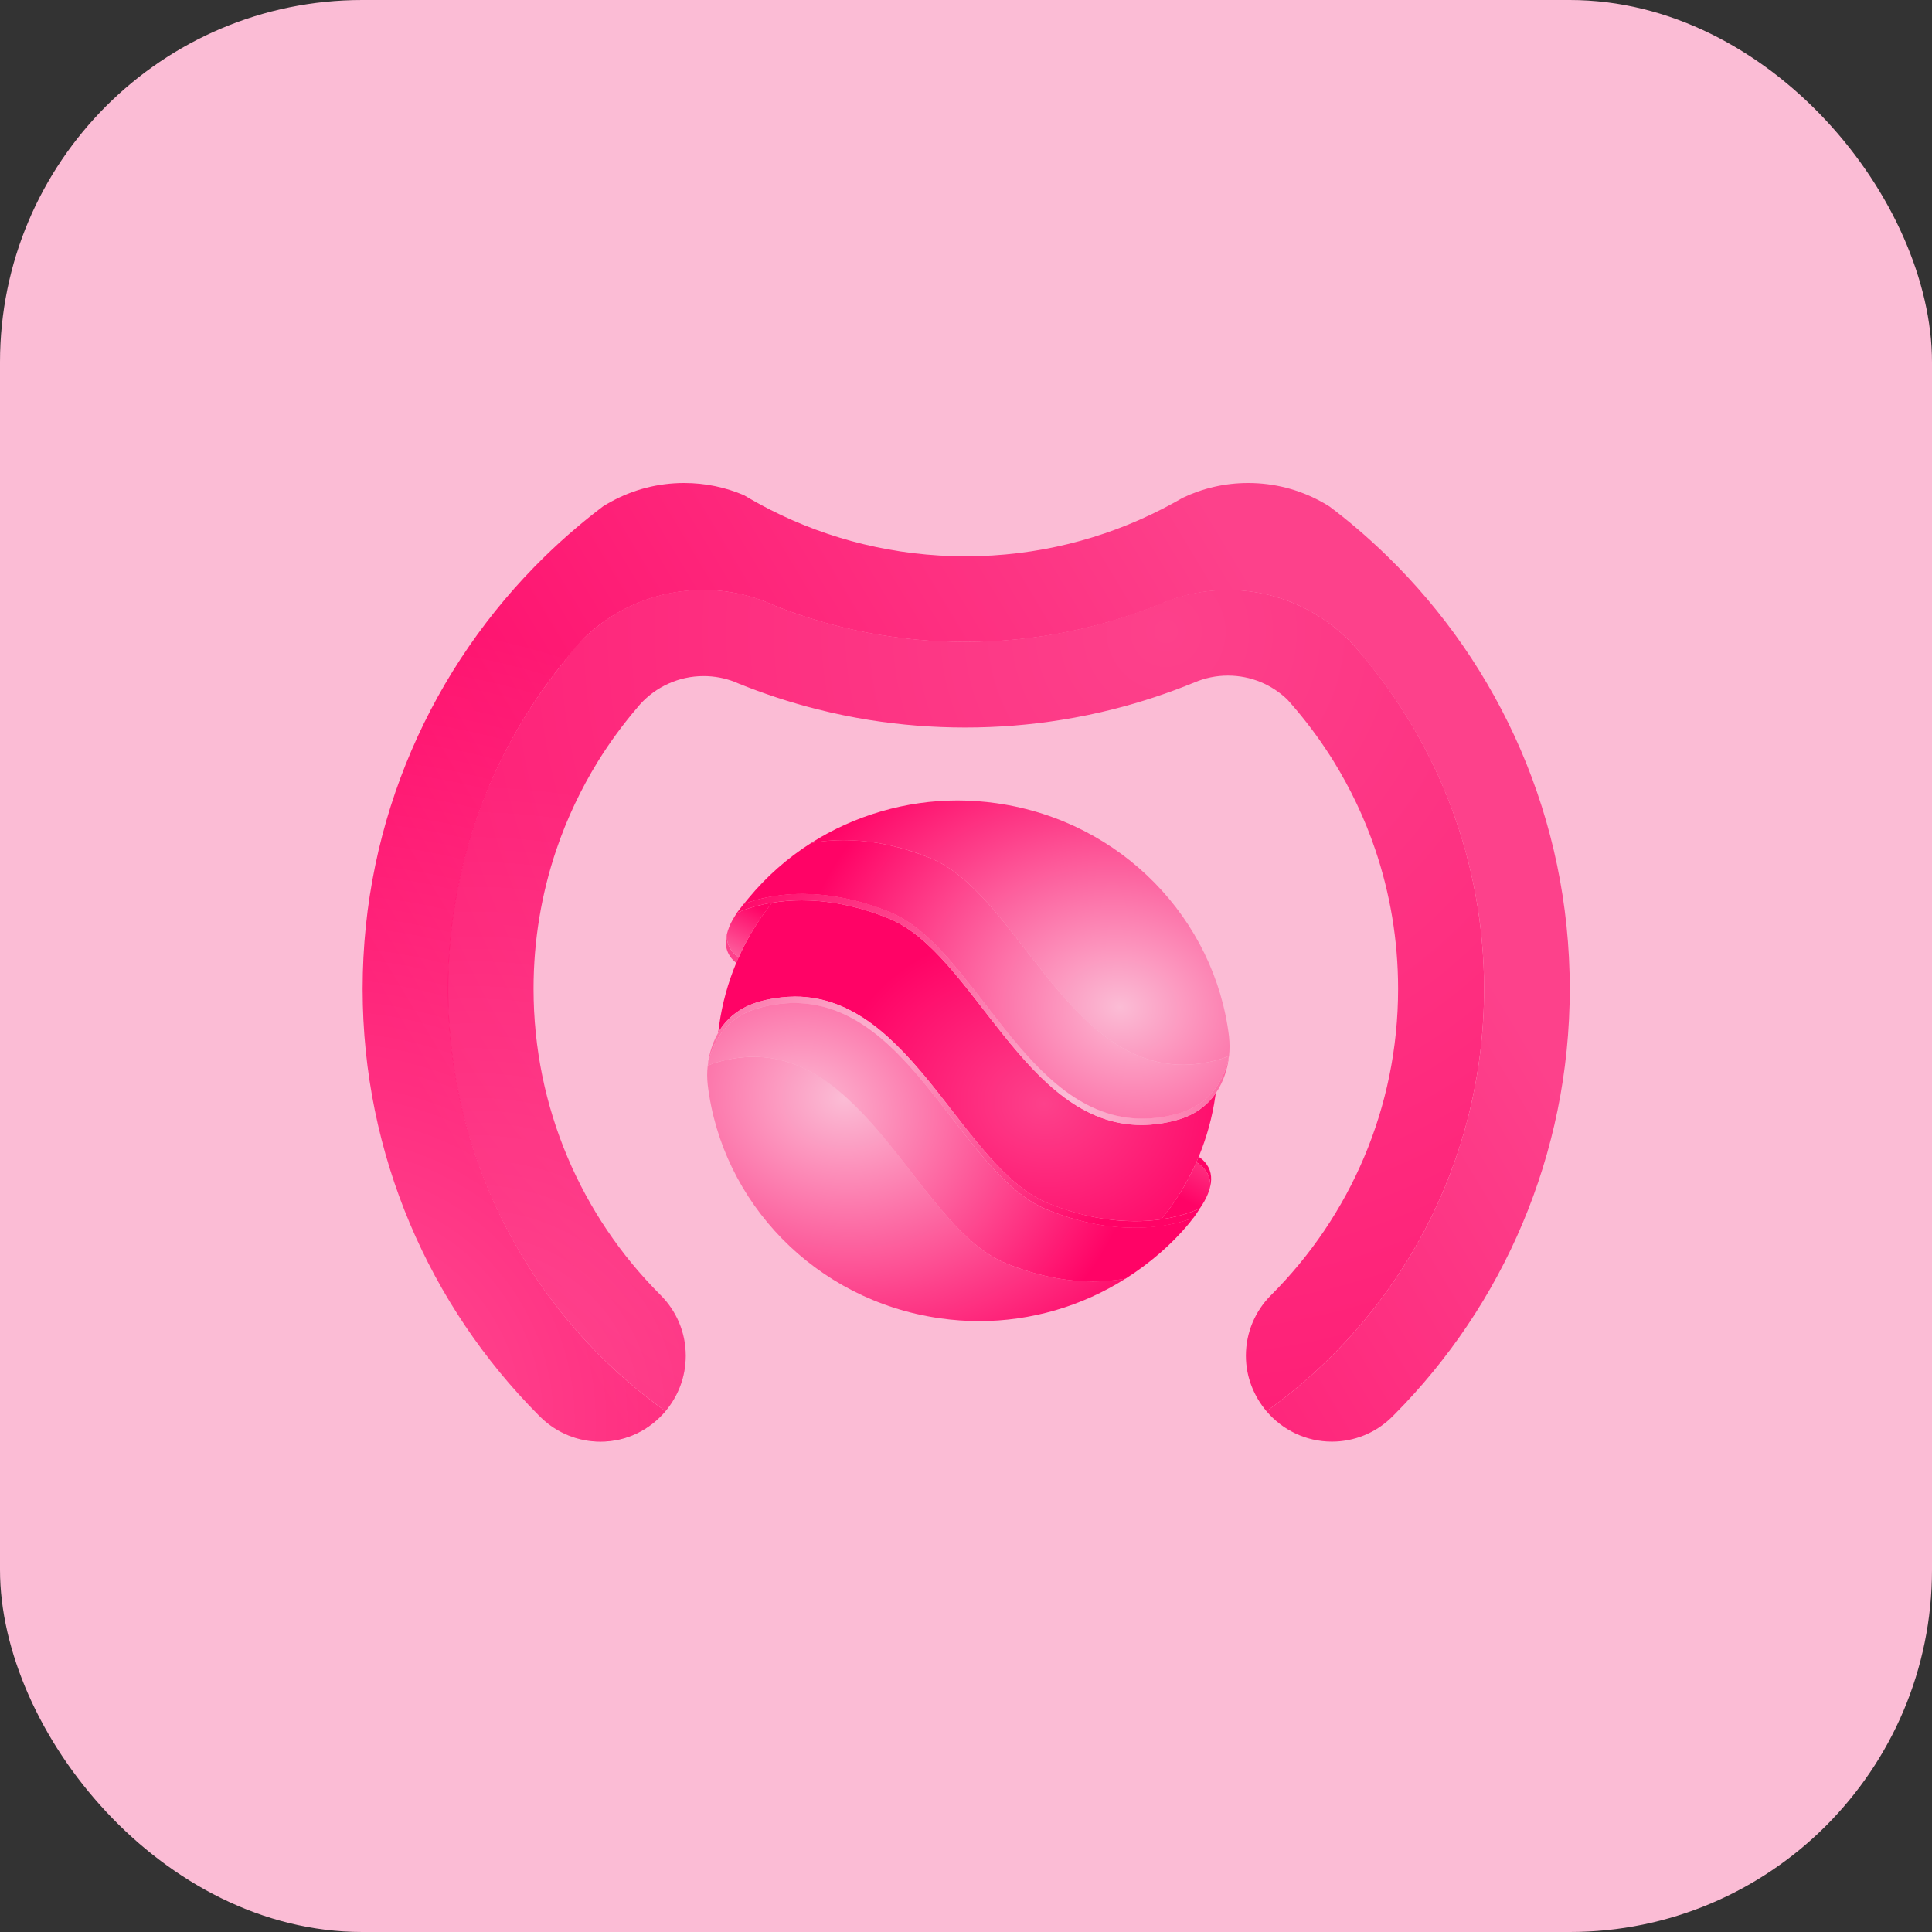 <svg width="32" height="32" viewBox="0 0 32 32" fill="none" xmlns="http://www.w3.org/2000/svg">
<rect x="0" y="0" width="32" height="32" fill="#333333" stroke="none"/>
<rect width="32" height="32" rx="6" fill="#FBBCD5"/>
<path d="M24.581 16.378C24.581 19.264 23.159 21.817 20.977 23.374C20.768 23.127 20.636 22.806 20.636 22.456C20.636 22.066 20.793 21.713 21.047 21.457C21.052 21.452 21.057 21.447 21.062 21.442C22.356 20.145 23.157 18.355 23.157 16.377C23.157 15.567 23.022 14.788 22.775 14.062C22.775 14.062 22.775 14.062 22.775 14.062C22.601 13.55 22.369 13.064 22.09 12.611C21.909 12.319 21.708 12.041 21.489 11.779C21.435 11.714 21.379 11.649 21.322 11.586C21.067 11.341 20.721 11.19 20.338 11.19C20.143 11.19 19.956 11.23 19.786 11.302C19.357 11.478 18.913 11.626 18.457 11.742C18.17 11.815 17.878 11.876 17.582 11.923C17.062 12.007 16.529 12.05 15.986 12.05C15.445 12.05 14.915 12.007 14.398 11.925C14.106 11.878 13.818 11.819 13.535 11.747H13.534C13.086 11.634 12.649 11.49 12.227 11.319C12.205 11.31 12.183 11.301 12.161 11.291C12.003 11.231 11.832 11.198 11.654 11.198C11.238 11.198 10.864 11.378 10.604 11.663C10.589 11.68 10.574 11.697 10.56 11.715C10.319 11.996 10.1 12.295 9.904 12.611C9.622 13.068 9.389 13.559 9.214 14.076C8.97 14.798 8.837 15.572 8.837 16.377C8.837 18.355 9.637 20.145 10.932 21.442C10.937 21.447 10.942 21.452 10.947 21.457C11.201 21.713 11.358 22.066 11.358 22.456C11.358 22.806 11.232 23.125 11.023 23.373C8.841 21.816 7.419 19.262 7.419 16.377C7.419 14.349 8.12 12.487 9.295 11.018C9.434 10.844 9.492 10.732 9.732 10.512C10.236 10.051 10.907 9.77 11.644 9.77C11.977 9.77 12.296 9.827 12.593 9.932C12.593 9.933 12.593 9.933 12.594 9.933C12.689 9.965 12.766 10.002 12.848 10.037C12.848 10.038 12.848 10.038 12.849 10.038C13.82 10.42 14.879 10.63 15.986 10.63C17.133 10.63 18.228 10.405 19.228 9.995C19.24 9.991 19.251 9.986 19.262 9.981C19.593 9.846 19.955 9.771 20.335 9.771C21.155 9.771 21.894 10.12 22.412 10.676C22.416 10.681 22.42 10.686 22.424 10.69C22.464 10.732 22.494 10.769 22.529 10.811C22.53 10.813 22.531 10.814 22.533 10.815C23.807 12.315 24.581 14.257 24.581 16.378Z" fill="url(#paint0_radial_53_1125)"/>
<path d="M20.046 19.649C20.08 19.499 20.058 19.358 19.948 19.239L19.944 19.235C19.937 19.228 19.93 19.221 19.923 19.213L19.916 19.207C19.909 19.201 19.901 19.195 19.894 19.189L19.887 19.183C19.877 19.175 19.866 19.166 19.854 19.159C19.842 19.19 19.829 19.22 19.816 19.25C19.987 19.359 20.052 19.498 20.046 19.649Z" fill="#FF0366"/>
<path d="M12.195 15.949C12.031 15.82 11.997 15.652 12.037 15.476C12.032 15.619 12.086 15.753 12.233 15.858C12.22 15.888 12.207 15.918 12.195 15.949" fill="#FD418B"/>
<path d="M18.798 20.226C18.404 20.226 17.918 20.156 17.36 19.93C15.946 19.357 15.111 16.507 13.169 16.507C12.847 16.508 12.591 16.587 12.591 16.587C12.248 16.679 12.029 16.875 11.896 17.101C11.901 17.057 11.907 17.013 11.913 16.97C11.963 16.622 12.056 16.282 12.191 15.957C12.204 15.927 12.216 15.897 12.23 15.867C12.347 15.603 12.492 15.352 12.661 15.119C12.702 15.062 12.743 15.007 12.787 14.953C12.948 14.926 13.114 14.912 13.278 14.912C13.672 14.912 14.158 14.984 14.717 15.211C16.131 15.783 16.966 18.633 18.908 18.633C19.102 18.632 19.296 18.605 19.484 18.553C19.792 18.471 20 18.305 20.136 18.108C20.134 18.123 20.132 18.138 20.13 18.153C20.081 18.499 19.988 18.836 19.855 19.158C19.842 19.189 19.829 19.22 19.816 19.25C19.694 19.524 19.543 19.784 19.366 20.026C19.323 20.084 19.28 20.14 19.234 20.196C19.09 20.217 18.945 20.227 18.799 20.226H18.798Z" fill="url(#paint1_radial_53_1125)"/>
<path d="M19.6 17.636C17.659 17.636 16.822 14.784 15.408 14.213C14.85 13.986 14.366 13.916 13.973 13.916C13.794 13.915 13.611 13.931 13.435 13.962C14.159 13.504 15.004 13.258 15.86 13.258C16.076 13.258 16.291 13.274 16.505 13.304L16.518 13.306C18.584 13.604 20.124 15.232 20.357 17.172C20.357 17.172 20.357 17.174 20.357 17.175C20.368 17.279 20.368 17.384 20.357 17.489C20.299 17.514 20.238 17.536 20.177 17.553C19.99 17.605 19.796 17.635 19.601 17.636" fill="url(#paint2_radial_53_1125)"/>
<path d="M12.478 17.504C14.419 17.504 15.255 20.356 16.669 20.928C17.227 21.154 17.713 21.225 18.105 21.225C18.284 21.225 18.462 21.21 18.642 21.178C17.918 21.637 17.075 21.882 16.219 21.882C16.003 21.882 15.787 21.866 15.574 21.836L15.56 21.834C13.494 21.536 11.955 19.908 11.722 17.968C11.722 17.968 11.722 17.966 11.722 17.965C11.71 17.861 11.71 17.756 11.722 17.651C11.78 17.625 11.84 17.604 11.902 17.587C12.089 17.535 12.282 17.506 12.477 17.505H12.478V17.504Z" fill="url(#paint3_radial_53_1125)"/>
<path d="M18.907 18.634C16.966 18.634 16.131 15.783 14.717 15.211C14.158 14.985 13.671 14.913 13.277 14.913C13.114 14.912 12.95 14.925 12.789 14.952C12.472 15.004 12.268 15.091 12.203 15.123L12.205 15.119C12.242 15.069 12.28 15.023 12.318 14.974C12.487 14.908 12.824 14.805 13.294 14.805C13.687 14.805 14.174 14.877 14.733 15.103C16.146 15.676 16.981 18.526 18.923 18.526C19.118 18.525 19.311 18.498 19.499 18.446C20.059 18.296 20.288 17.868 20.356 17.488C20.313 17.892 20.098 18.39 19.484 18.554C19.296 18.606 19.102 18.633 18.907 18.634" fill="url(#paint4_radial_53_1125)"/>
<path d="M18.784 20.337C18.39 20.337 17.903 20.263 17.344 20.036C15.931 19.464 15.094 16.614 13.154 16.614C12.959 16.615 12.766 16.642 12.578 16.693C12.018 16.843 11.792 17.27 11.722 17.652C11.766 17.248 11.98 16.752 12.592 16.587C12.592 16.587 12.835 16.51 13.169 16.506C15.11 16.506 15.946 19.357 17.36 19.928C17.919 20.155 18.406 20.227 18.799 20.227C19.397 20.227 19.78 20.06 19.876 20.014C19.839 20.066 19.808 20.12 19.768 20.171C19.599 20.237 19.254 20.34 18.784 20.337Z" fill="url(#paint5_radial_53_1125)"/>
<path d="M12.318 14.975C12.487 14.908 12.825 14.807 13.294 14.807C13.688 14.807 14.175 14.879 14.733 15.106C16.147 15.678 16.983 18.528 18.924 18.528C19.119 18.527 19.312 18.5 19.5 18.448C20.06 18.298 20.288 17.869 20.356 17.489C20.298 17.515 20.237 17.537 20.175 17.553C19.988 17.605 19.795 17.635 19.6 17.636C17.659 17.636 16.824 14.785 15.41 14.214C14.851 13.987 14.366 13.915 13.973 13.915C13.794 13.915 13.616 13.93 13.44 13.961L13.434 13.963C13.042 14.212 12.691 14.522 12.395 14.881L12.318 14.975Z" fill="url(#paint6_radial_53_1125)"/>
<path d="M19.768 20.17C19.599 20.237 19.252 20.334 18.783 20.334C18.39 20.334 17.903 20.262 17.344 20.036C15.93 19.463 15.094 16.613 13.153 16.613C12.959 16.614 12.765 16.641 12.578 16.693C12.017 16.843 11.791 17.271 11.722 17.651C11.78 17.626 11.84 17.605 11.902 17.588C12.089 17.536 12.282 17.506 12.477 17.505C14.418 17.505 15.253 20.356 16.667 20.927C17.226 21.154 17.712 21.226 18.104 21.226C18.283 21.226 18.461 21.211 18.636 21.18L18.643 21.179C19.035 20.929 19.398 20.622 19.694 20.264L19.768 20.17Z" fill="url(#paint7_radial_53_1125)"/>
<path fill-rule="evenodd" clip-rule="evenodd" d="M19.815 19.252L19.816 19.25C19.986 19.358 20.049 19.491 20.046 19.642C20.045 19.645 20.045 19.648 20.045 19.648C20.032 19.723 19.99 19.823 19.947 19.898C19.947 19.899 19.9 19.976 19.875 20.013C19.805 20.047 19.582 20.145 19.234 20.196C19.279 20.14 19.323 20.083 19.366 20.026C19.366 20.026 19.432 19.934 19.463 19.887C19.599 19.686 19.716 19.474 19.815 19.252Z" fill="url(#paint8_linear_53_1125)"/>
<path d="M12.787 14.953C12.578 14.987 12.419 15.036 12.317 15.075C12.31 15.078 12.303 15.08 12.297 15.082C12.254 15.1 12.223 15.114 12.203 15.124C12.18 15.159 12.158 15.194 12.138 15.23L12.136 15.233L12.134 15.236C12.091 15.311 12.059 15.392 12.038 15.477V15.481C12.033 15.623 12.088 15.754 12.234 15.859C12.351 15.597 12.495 15.35 12.663 15.118C12.704 15.061 12.743 15.008 12.787 14.953Z" fill="url(#paint9_linear_53_1125)"/>
<path d="M26 16.378C26 19.131 24.889 21.624 23.091 23.434C23.09 23.435 23.089 23.436 23.088 23.437C23.07 23.456 23.051 23.474 23.032 23.492C22.779 23.731 22.436 23.878 22.061 23.878C21.627 23.878 21.238 23.682 20.977 23.374C23.159 21.818 24.581 19.264 24.581 16.379C24.581 14.257 23.805 12.316 22.531 10.818C22.53 10.816 22.529 10.815 22.528 10.813C22.494 10.772 22.463 10.734 22.427 10.694C22.423 10.69 22.419 10.685 22.415 10.681C21.896 10.124 21.162 9.774 20.341 9.774C19.962 9.774 19.6 9.848 19.269 9.984C19.257 9.989 19.246 9.993 19.235 9.998C18.234 10.407 17.139 10.632 15.992 10.632C14.885 10.632 13.825 10.424 12.854 10.041C12.854 10.041 12.853 10.041 12.853 10.041C12.741 9.993 12.686 9.967 12.599 9.936C12.599 9.936 12.598 9.936 12.598 9.936C12.302 9.83 11.983 9.772 11.65 9.772C10.913 9.772 10.236 10.052 9.731 10.514C9.566 10.664 9.368 10.926 9.297 11.016C8.122 12.485 7.425 14.352 7.425 16.379C7.425 19.265 8.841 21.817 11.023 23.374C10.762 23.682 10.38 23.878 9.945 23.878C9.567 23.878 9.224 23.73 8.97 23.489C8.969 23.488 8.968 23.487 8.967 23.486C8.956 23.476 8.945 23.465 8.934 23.454C8.929 23.449 8.923 23.444 8.918 23.438C7.119 21.629 6.006 19.134 6.006 16.38C6.006 13.573 7.161 11.036 9.021 9.219C9.189 9.055 9.363 8.896 9.542 8.745C9.542 8.745 9.542 8.745 9.543 8.744C9.687 8.621 9.835 8.503 9.987 8.388L9.987 8.388C10.031 8.36 10.076 8.334 10.122 8.309C10.481 8.112 10.893 8 11.332 8C11.684 8 12.019 8.072 12.323 8.202C12.46 8.284 12.601 8.362 12.744 8.435C12.75 8.438 12.756 8.441 12.762 8.445C12.762 8.445 12.762 8.445 12.762 8.445C13.733 8.937 14.83 9.214 15.992 9.214H16.003C17.172 9.212 18.276 8.93 19.25 8.43C19.275 8.417 19.3 8.404 19.325 8.391C19.414 8.344 19.501 8.296 19.588 8.246C19.917 8.088 20.285 8 20.674 8C21.107 8 21.514 8.109 21.87 8.301C21.921 8.328 21.97 8.357 22.019 8.388C22.171 8.502 22.319 8.62 22.463 8.743C22.639 8.892 22.809 9.047 22.974 9.208C24.84 11.024 26 13.566 26 16.378Z" fill="url(#paint10_linear_53_1125)"/>
<path d="M11.023 23.373C10.763 23.681 10.374 23.876 9.939 23.876C9.561 23.876 9.218 23.729 8.964 23.488C8.963 23.486 8.961 23.485 8.96 23.485C8.95 23.474 8.939 23.463 8.928 23.452C8.923 23.447 8.917 23.442 8.912 23.436C7.113 21.627 6 19.132 6 16.378C6 13.618 7.117 11.119 8.923 9.309L9.948 10.335C9.873 10.391 9.801 10.45 9.731 10.514C9.72 10.524 9.709 10.534 9.698 10.544C9.535 10.698 9.462 10.798 9.377 10.911C9.376 10.912 9.375 10.914 9.374 10.914C9.348 10.948 9.321 10.983 9.294 11.018C8.12 12.487 7.418 14.35 7.418 16.377C7.419 19.263 8.841 21.817 11.023 23.373Z" fill="url(#paint11_radial_53_1125)"/>
<path d="M11.358 22.456C11.358 22.806 11.232 23.125 11.022 23.372C8.841 21.816 7.418 19.262 7.418 16.377C7.418 14.349 8.12 12.487 9.294 11.018C9.324 10.98 9.35 10.946 9.374 10.914C9.375 10.913 9.376 10.912 9.377 10.911C9.478 10.78 9.58 10.656 9.698 10.544C9.709 10.534 9.72 10.523 9.731 10.513C9.8 10.45 9.873 10.39 9.948 10.334L10.981 11.368C10.839 11.445 10.712 11.545 10.604 11.664C10.589 11.68 10.574 11.698 10.559 11.715C10.319 11.996 10.1 12.295 9.904 12.612C9.622 13.068 9.389 13.559 9.214 14.076C8.969 14.798 8.837 15.572 8.837 16.377C8.837 18.355 9.637 20.146 10.931 21.442C10.937 21.447 10.942 21.452 10.947 21.457C11.201 21.713 11.358 22.066 11.358 22.456Z" fill="url(#paint12_radial_53_1125)"/>
<defs>
<radialGradient id="paint0_radial_53_1125" cx="0" cy="0" r="1" gradientUnits="userSpaceOnUse" gradientTransform="translate(19.354 10.379) scale(27.387 27.411)">
<stop stop-color="#FD418B"/>
<stop offset="0.902" stop-color="#FF0366"/>
</radialGradient>
<radialGradient id="paint1_radial_53_1125" cx="0" cy="0" r="1" gradientUnits="userSpaceOnUse" gradientTransform="translate(17.289 18.283) rotate(6.633) scale(3.503 2.899)">
<stop stop-color="#FD418B"/>
<stop offset="1" stop-color="#FF0366"/>
</radialGradient>
<radialGradient id="paint2_radial_53_1125" cx="0" cy="0" r="1" gradientUnits="userSpaceOnUse" gradientTransform="translate(18.55 16.677) rotate(7.031) scale(5.845 4.726)">
<stop stop-color="#FBBCD5"/>
<stop offset="0.65" stop-color="#FD418B"/>
<stop offset="1" stop-color="#FF0366"/>
</radialGradient>
<radialGradient id="paint3_radial_53_1125" cx="0" cy="0" r="1" gradientUnits="userSpaceOnUse" gradientTransform="translate(13.983 18.191) rotate(-176.102) scale(6.282 5.079)">
<stop stop-color="#FBBCD5"/>
<stop offset="0.65" stop-color="#FD418B"/>
<stop offset="1" stop-color="#FF0366"/>
</radialGradient>
<radialGradient id="paint4_radial_53_1125" cx="0" cy="0" r="1" gradientUnits="userSpaceOnUse" gradientTransform="translate(17.722 18.186) rotate(-149.7) scale(6.551 4.678)">
<stop stop-color="#FBBCD5"/>
<stop offset="1" stop-color="#FF0366"/>
</radialGradient>
<radialGradient id="paint5_radial_53_1125" cx="0" cy="0" r="1" gradientUnits="userSpaceOnUse" gradientTransform="translate(14.169 17.279) rotate(-174.288) scale(5.61 4.007)">
<stop stop-color="#FBBCD5"/>
<stop offset="1" stop-color="#FF0366"/>
</radialGradient>
<radialGradient id="paint6_radial_53_1125" cx="0" cy="0" r="1" gradientUnits="userSpaceOnUse" gradientTransform="translate(18.715 16.725) rotate(6.967) scale(5.543 4.814)">
<stop stop-color="#FBBCD5"/>
<stop offset="1" stop-color="#FF0366"/>
</radialGradient>
<radialGradient id="paint7_radial_53_1125" cx="0" cy="0" r="1" gradientUnits="userSpaceOnUse" gradientTransform="translate(13.352 18.384) rotate(-173.033) scale(5.544 4.815)">
<stop stop-color="#FBBCD5"/>
<stop offset="1" stop-color="#FF0366"/>
</radialGradient>
<linearGradient id="paint8_linear_53_1125" x1="20.111" y1="19.048" x2="19.665" y2="19.903" gradientUnits="userSpaceOnUse">
<stop stop-color="#FD418B"/>
<stop offset="1" stop-color="#FF0366"/>
</linearGradient>
<linearGradient id="paint9_linear_53_1125" x1="12.506" y1="14.999" x2="11.71" y2="16.628" gradientUnits="userSpaceOnUse">
<stop stop-color="#FF0366"/>
<stop offset="1" stop-color="#FBBCD5"/>
</linearGradient>
<linearGradient id="paint10_linear_53_1125" x1="22.451" y1="12.382" x2="8.519" y2="20.754" gradientUnits="userSpaceOnUse">
<stop stop-color="#FD418B"/>
<stop offset="1" stop-color="#FF0366"/>
</linearGradient>
<radialGradient id="paint11_radial_53_1125" cx="0" cy="0" r="1" gradientUnits="userSpaceOnUse" gradientTransform="translate(5.342 23.526) scale(16.083 16.097)">
<stop stop-color="white" stop-opacity="0.3"/>
<stop offset="0.827" stop-color="white" stop-opacity="0"/>
</radialGradient>
<radialGradient id="paint12_radial_53_1125" cx="0" cy="0" r="1" gradientUnits="userSpaceOnUse" gradientTransform="translate(7.836 23.4) scale(10.434 10.443)">
<stop offset="1.38522e-07" stop-color="white" stop-opacity="0.2"/>
<stop offset="1" stop-color="white" stop-opacity="0"/>
</radialGradient>
</defs>
</svg>
